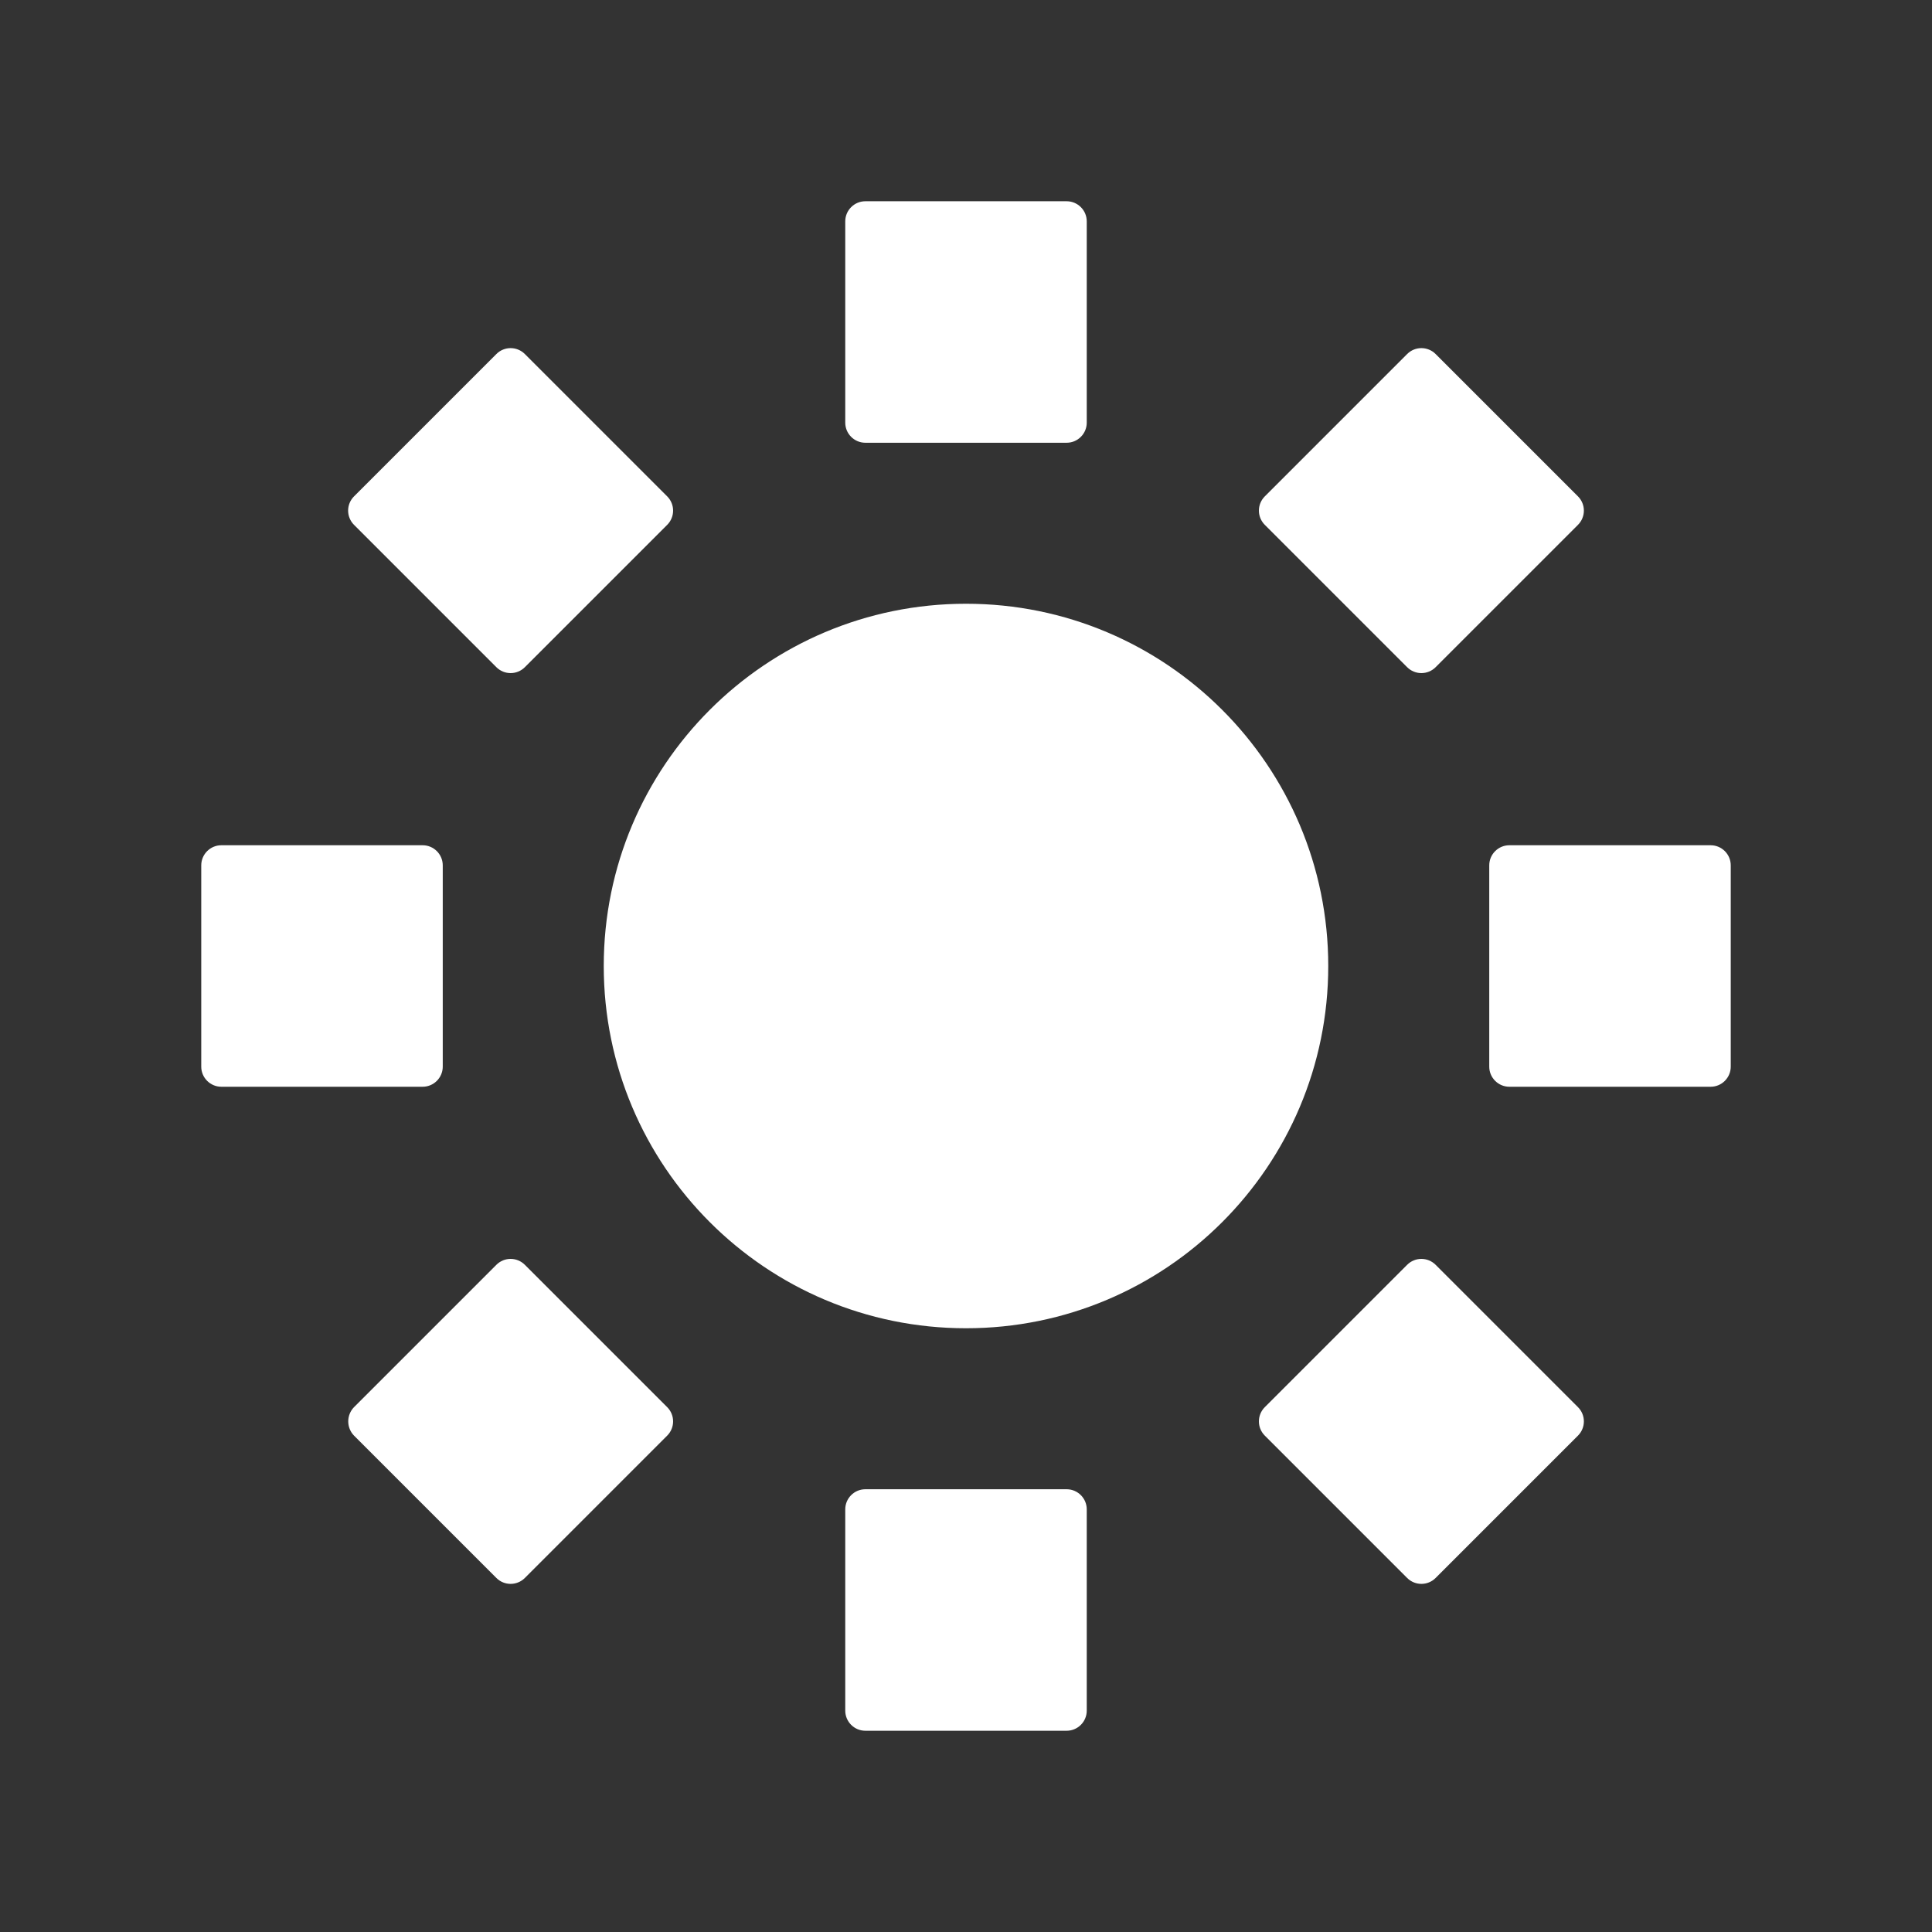<svg width="12" height="12" viewBox="0 0 12 12" fill="none" xmlns="http://www.w3.org/2000/svg">
<rect x="0" y="0" width="12" height="12" fill="#333333" stroke="none"/>
<g clip-path="url(#clip0_1205_28736)">
<path fill-rule="evenodd" clip-rule="evenodd" d="M5.375 1.25C5.306 1.25 5.25 1.306 5.25 1.375V2.625C5.25 2.694 5.306 2.75 5.375 2.75H6.625C6.694 2.75 6.75 2.694 6.75 2.625V1.375C6.75 1.306 6.694 1.25 6.625 1.25H5.375ZM5.375 9.25C5.306 9.25 5.25 9.306 5.25 9.375V10.625C5.25 10.694 5.306 10.75 5.375 10.75H6.625C6.694 10.75 6.75 10.694 6.75 10.625V9.375C6.75 9.306 6.694 9.25 6.625 9.25H5.375ZM10.625 5.25C10.694 5.25 10.75 5.306 10.75 5.375V6.625C10.75 6.694 10.694 6.75 10.625 6.75H9.375C9.306 6.75 9.25 6.694 9.25 6.625V5.375C9.25 5.306 9.306 5.25 9.375 5.25H10.625ZM2.75 5.375C2.75 5.306 2.694 5.25 2.625 5.25H1.375C1.306 5.25 1.25 5.306 1.25 5.375V6.625C1.25 6.694 1.306 6.75 1.375 6.75H2.625C2.694 6.75 2.75 6.694 2.75 6.625V5.375ZM9.801 8.74C9.85 8.789 9.85 8.868 9.801 8.917L8.917 9.801C8.868 9.85 8.789 9.85 8.74 9.801L7.856 8.917C7.807 8.868 7.807 8.789 7.856 8.74L8.74 7.856C8.789 7.807 8.868 7.807 8.917 7.856L9.801 8.74ZM4.144 3.26C4.193 3.211 4.193 3.132 4.144 3.083L3.26 2.199C3.211 2.15 3.132 2.15 3.083 2.199L2.199 3.083C2.15 3.132 2.15 3.211 2.199 3.26L3.083 4.144C3.132 4.193 3.211 4.193 3.26 4.144L4.144 3.26ZM3.26 9.801C3.211 9.85 3.132 9.85 3.083 9.801L2.199 8.917C2.151 8.868 2.151 8.789 2.199 8.74L3.083 7.856C3.132 7.807 3.211 7.807 3.26 7.856L4.144 8.74C4.193 8.789 4.193 8.868 4.144 8.917L3.26 9.801ZM8.74 4.144C8.789 4.193 8.868 4.193 8.917 4.144L9.801 3.26C9.85 3.211 9.85 3.132 9.801 3.083L8.917 2.199C8.868 2.15 8.789 2.15 8.74 2.199L7.856 3.083C7.807 3.132 7.807 3.211 7.856 3.26L8.74 4.144ZM6 8.25C7.243 8.25 8.25 7.243 8.25 6C8.25 4.757 7.243 3.75 6 3.75C4.757 3.75 3.75 4.757 3.75 6C3.75 7.243 4.757 8.25 6 8.25Z" fill="white"/>
</g>
<defs>
<clipPath id="clip0_1205_28736">
<rect width="12" height="12" fill="white"/>
</clipPath>
</defs>
</svg>
